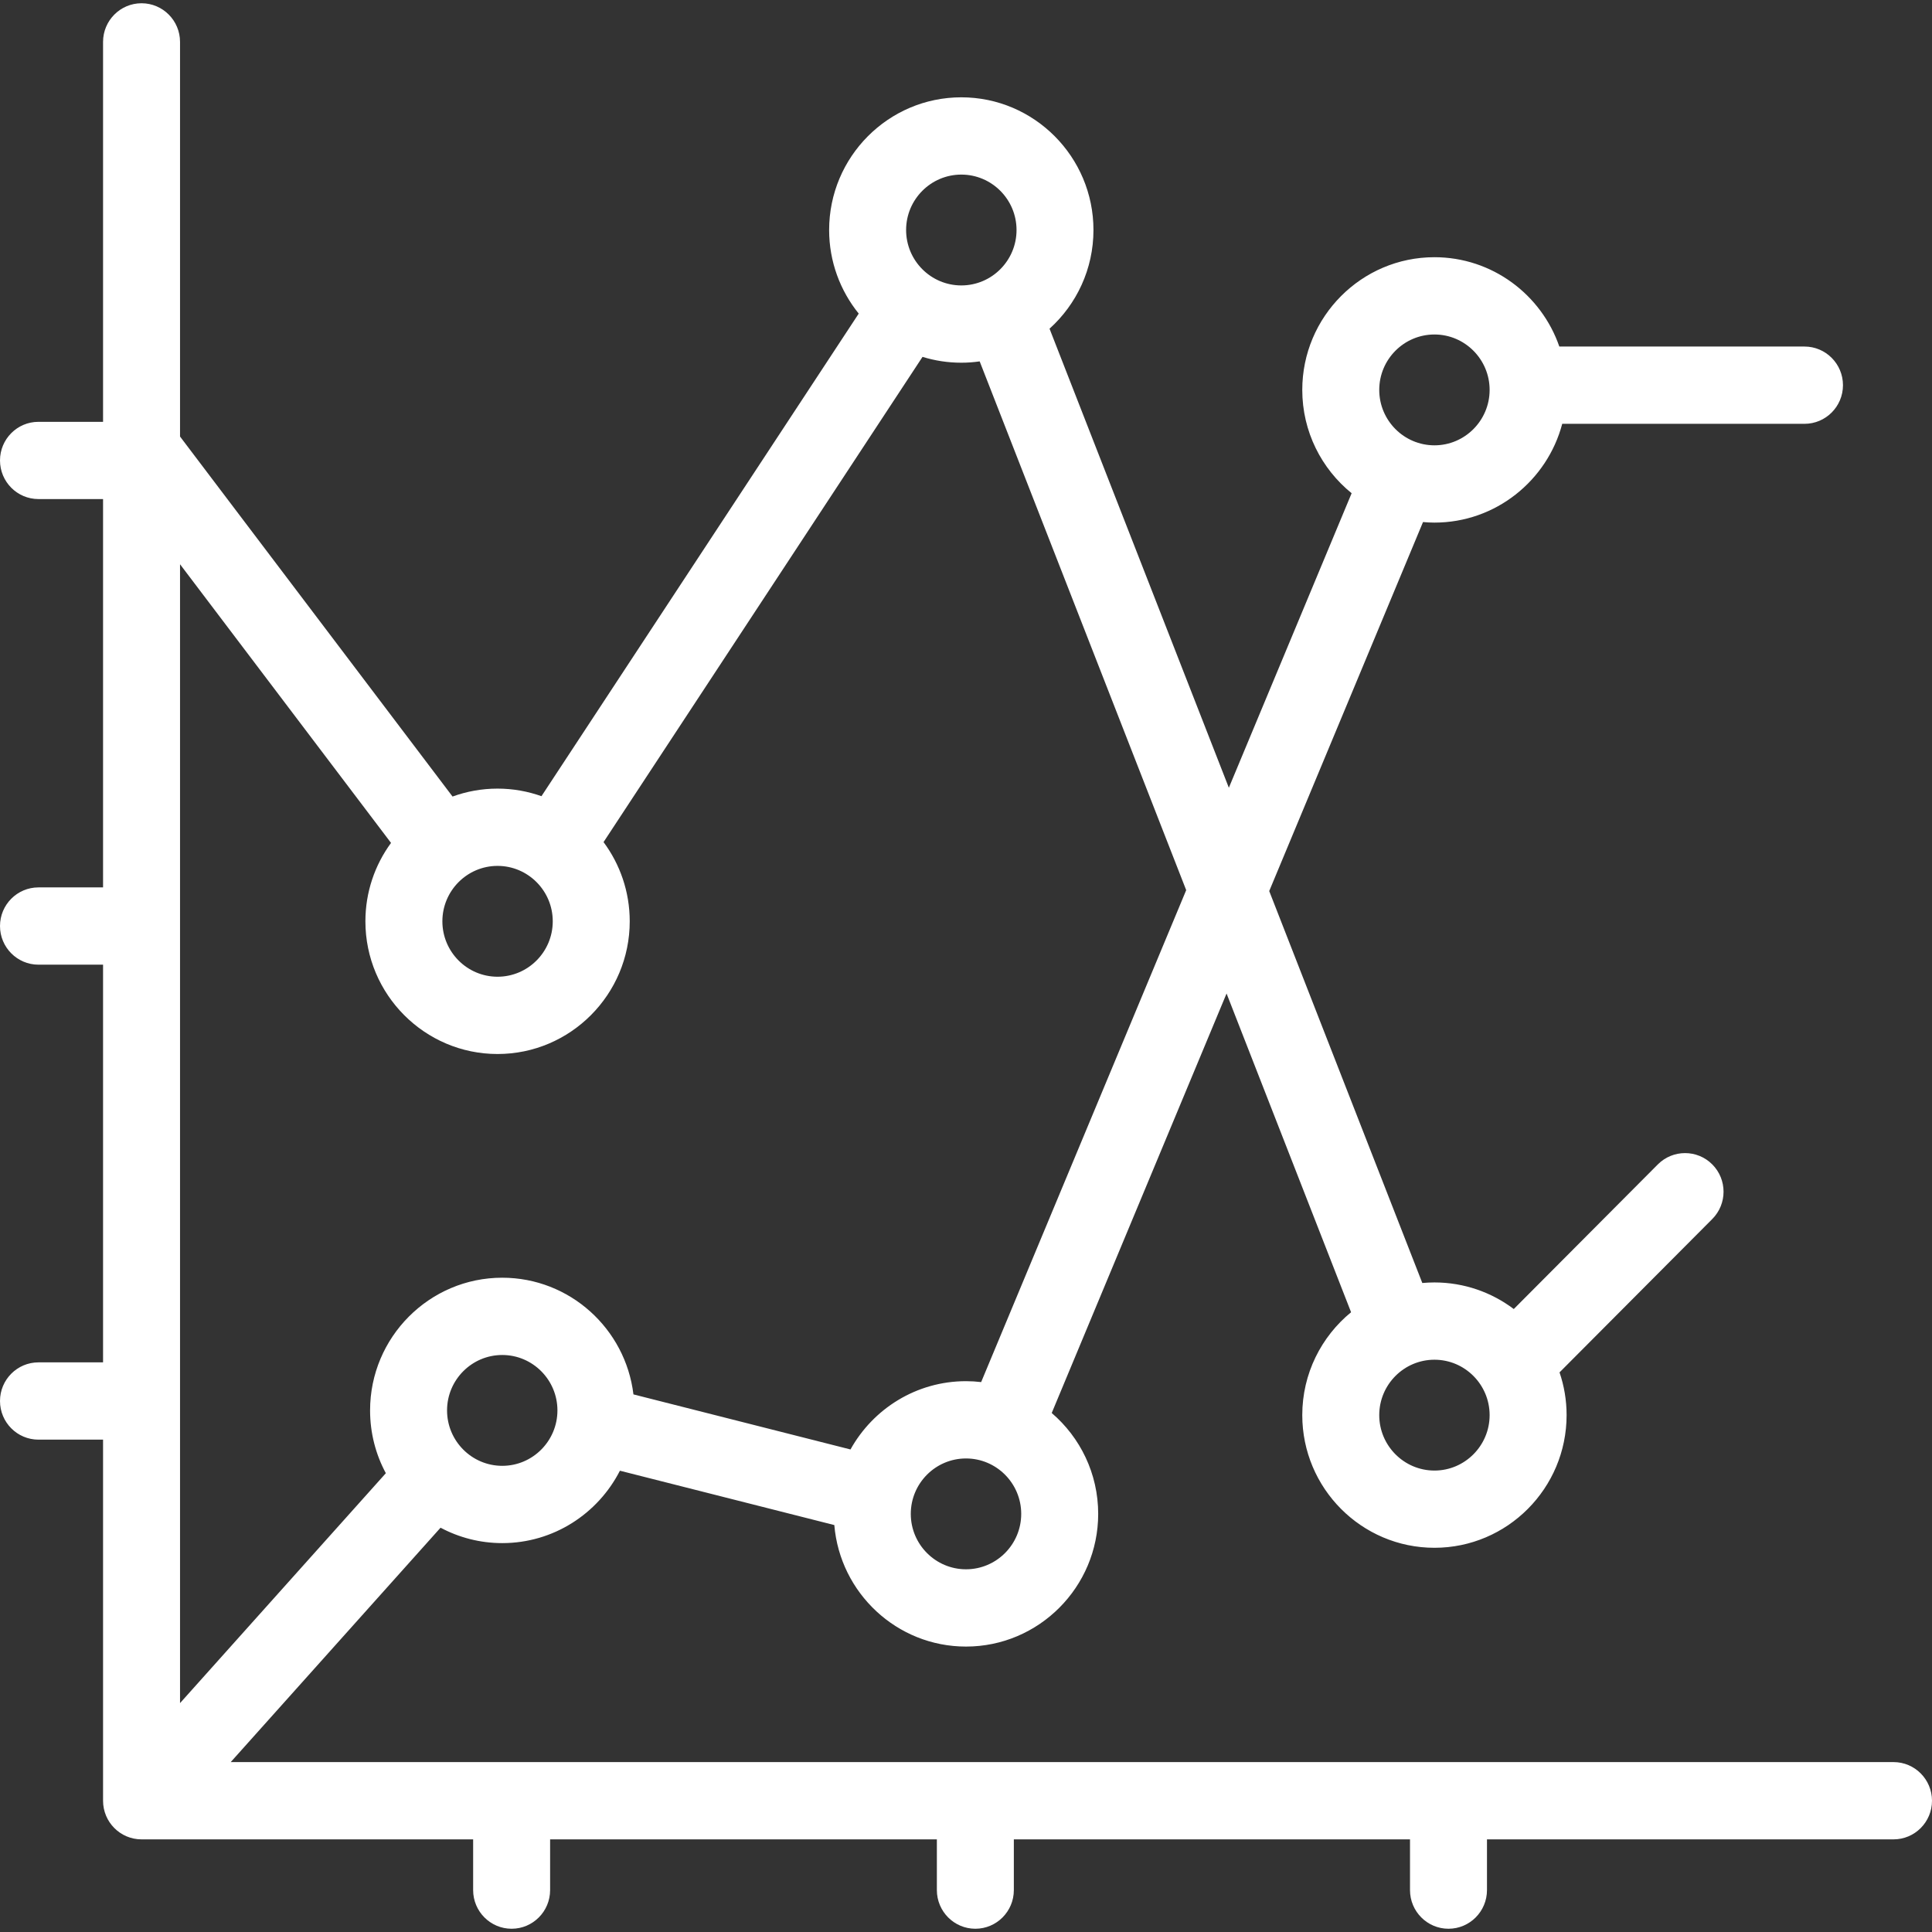 <svg width="38" height="38" viewBox="0 0 38 38" fill="none" xmlns="http://www.w3.org/2000/svg">
<rect x="0" y="0" width="38" height="38" fill="#333333" stroke="none"/>
<path d="M37.243 34.658H4.538L8.665 30.048C9.028 30.241 9.44 30.351 9.879 30.351C10.887 30.351 11.762 29.771 12.193 28.927L16.41 29.996C16.522 31.332 17.64 32.386 19 32.386C20.433 32.386 21.6 31.215 21.6 29.776C21.6 28.982 21.245 28.271 20.686 27.792L24.125 19.541L26.574 25.81C25.989 26.289 25.614 27.018 25.614 27.833C25.614 29.273 26.78 30.443 28.214 30.443C29.647 30.443 30.813 29.273 30.813 27.833C30.813 27.539 30.764 27.257 30.674 26.993L33.678 23.977C33.974 23.68 33.974 23.199 33.678 22.902C33.383 22.606 32.903 22.606 32.608 22.902L29.774 25.747C29.339 25.419 28.798 25.224 28.213 25.224C28.133 25.224 28.054 25.228 27.975 25.235L24.964 17.526L27.989 10.268C28.063 10.275 28.138 10.279 28.213 10.279C29.417 10.279 30.432 9.453 30.727 8.336H35.492C35.91 8.336 36.249 7.996 36.249 7.576C36.249 7.157 35.91 6.816 35.492 6.816H30.67C30.317 5.795 29.35 5.059 28.213 5.059C26.78 5.059 25.614 6.23 25.614 7.669C25.614 8.489 25.993 9.222 26.585 9.701L24.17 15.494L20.643 6.465C21.173 5.987 21.507 5.294 21.507 4.524C21.507 3.085 20.341 1.914 18.908 1.914C17.474 1.914 16.308 3.085 16.308 4.524C16.308 5.146 16.527 5.719 16.89 6.168L10.65 15.66C10.38 15.564 10.089 15.511 9.786 15.511C9.476 15.511 9.178 15.566 8.901 15.667L3.541 8.586V0.824C3.541 0.405 3.202 0.064 2.784 0.064C2.366 0.064 2.027 0.405 2.027 0.824V8.297H0.757C0.339 8.296 0 8.637 0 9.056C0 9.476 0.339 9.816 0.757 9.816H2.027V17.454H0.757C0.339 17.454 0 17.794 0 18.214C0 18.633 0.339 18.974 0.757 18.974H2.027V26.796H0.757C0.339 26.796 0 27.136 0 27.556C0 27.976 0.339 28.316 0.757 28.316H2.027V35.418C2.027 35.838 2.366 36.178 2.784 36.178H9.306V37.176C9.306 37.595 9.645 37.936 10.063 37.936C10.481 37.936 10.82 37.595 10.82 37.176V36.178H18.427V37.176C18.427 37.595 18.766 37.936 19.184 37.936C19.602 37.936 19.941 37.595 19.941 37.176V36.178H27.733V37.176C27.733 37.595 28.072 37.936 28.49 37.936C28.908 37.936 29.247 37.595 29.247 37.176V36.178H37.243C37.661 36.178 38 35.838 38 35.418C38 34.999 37.661 34.658 37.243 34.658ZM28.214 26.744C28.812 26.744 29.299 27.233 29.299 27.834C29.299 28.434 28.812 28.924 28.214 28.924C27.615 28.924 27.128 28.434 27.128 27.834C27.128 27.233 27.615 26.744 28.214 26.744ZM28.214 6.579C28.812 6.579 29.299 7.068 29.299 7.669C29.299 8.27 28.812 8.759 28.214 8.759C27.615 8.759 27.128 8.27 27.128 7.669C27.128 7.068 27.615 6.579 28.214 6.579ZM9.879 28.831C9.28 28.831 8.793 28.342 8.793 27.741C8.793 27.14 9.28 26.651 9.879 26.651C10.477 26.651 10.964 27.14 10.964 27.741C10.964 28.342 10.477 28.831 9.879 28.831ZM19 30.866C18.401 30.866 17.914 30.377 17.914 29.776C17.914 29.175 18.401 28.686 19 28.686C19.599 28.686 20.086 29.175 20.086 29.776C20.086 30.377 19.599 30.866 19 30.866ZM18.908 3.434C19.507 3.434 19.994 3.923 19.994 4.524C19.994 5.125 19.507 5.614 18.908 5.614C18.309 5.614 17.822 5.125 17.822 4.524C17.822 3.923 18.309 3.434 18.908 3.434ZM9.786 17.031C10.385 17.031 10.872 17.52 10.872 18.121C10.872 18.722 10.385 19.211 9.786 19.211C9.188 19.211 8.701 18.722 8.701 18.121C8.701 17.52 9.188 17.031 9.786 17.031ZM3.541 11.098L7.691 16.579C7.374 17.012 7.187 17.545 7.187 18.121C7.187 19.56 8.353 20.731 9.786 20.731C11.22 20.731 12.386 19.56 12.386 18.121C12.386 17.538 12.194 16.998 11.871 16.563L18.145 7.019C18.386 7.094 18.642 7.134 18.908 7.134C19.03 7.134 19.151 7.125 19.269 7.108L23.331 17.508L19.298 27.184C19.2 27.172 19.101 27.166 19 27.166C18.024 27.166 17.173 27.709 16.728 28.509L12.459 27.426C12.303 26.135 11.206 25.131 9.878 25.131C8.445 25.131 7.279 26.302 7.279 27.741C7.279 28.188 7.391 28.608 7.589 28.976L3.541 33.498V11.098Z" fill="white"/>
</svg>
